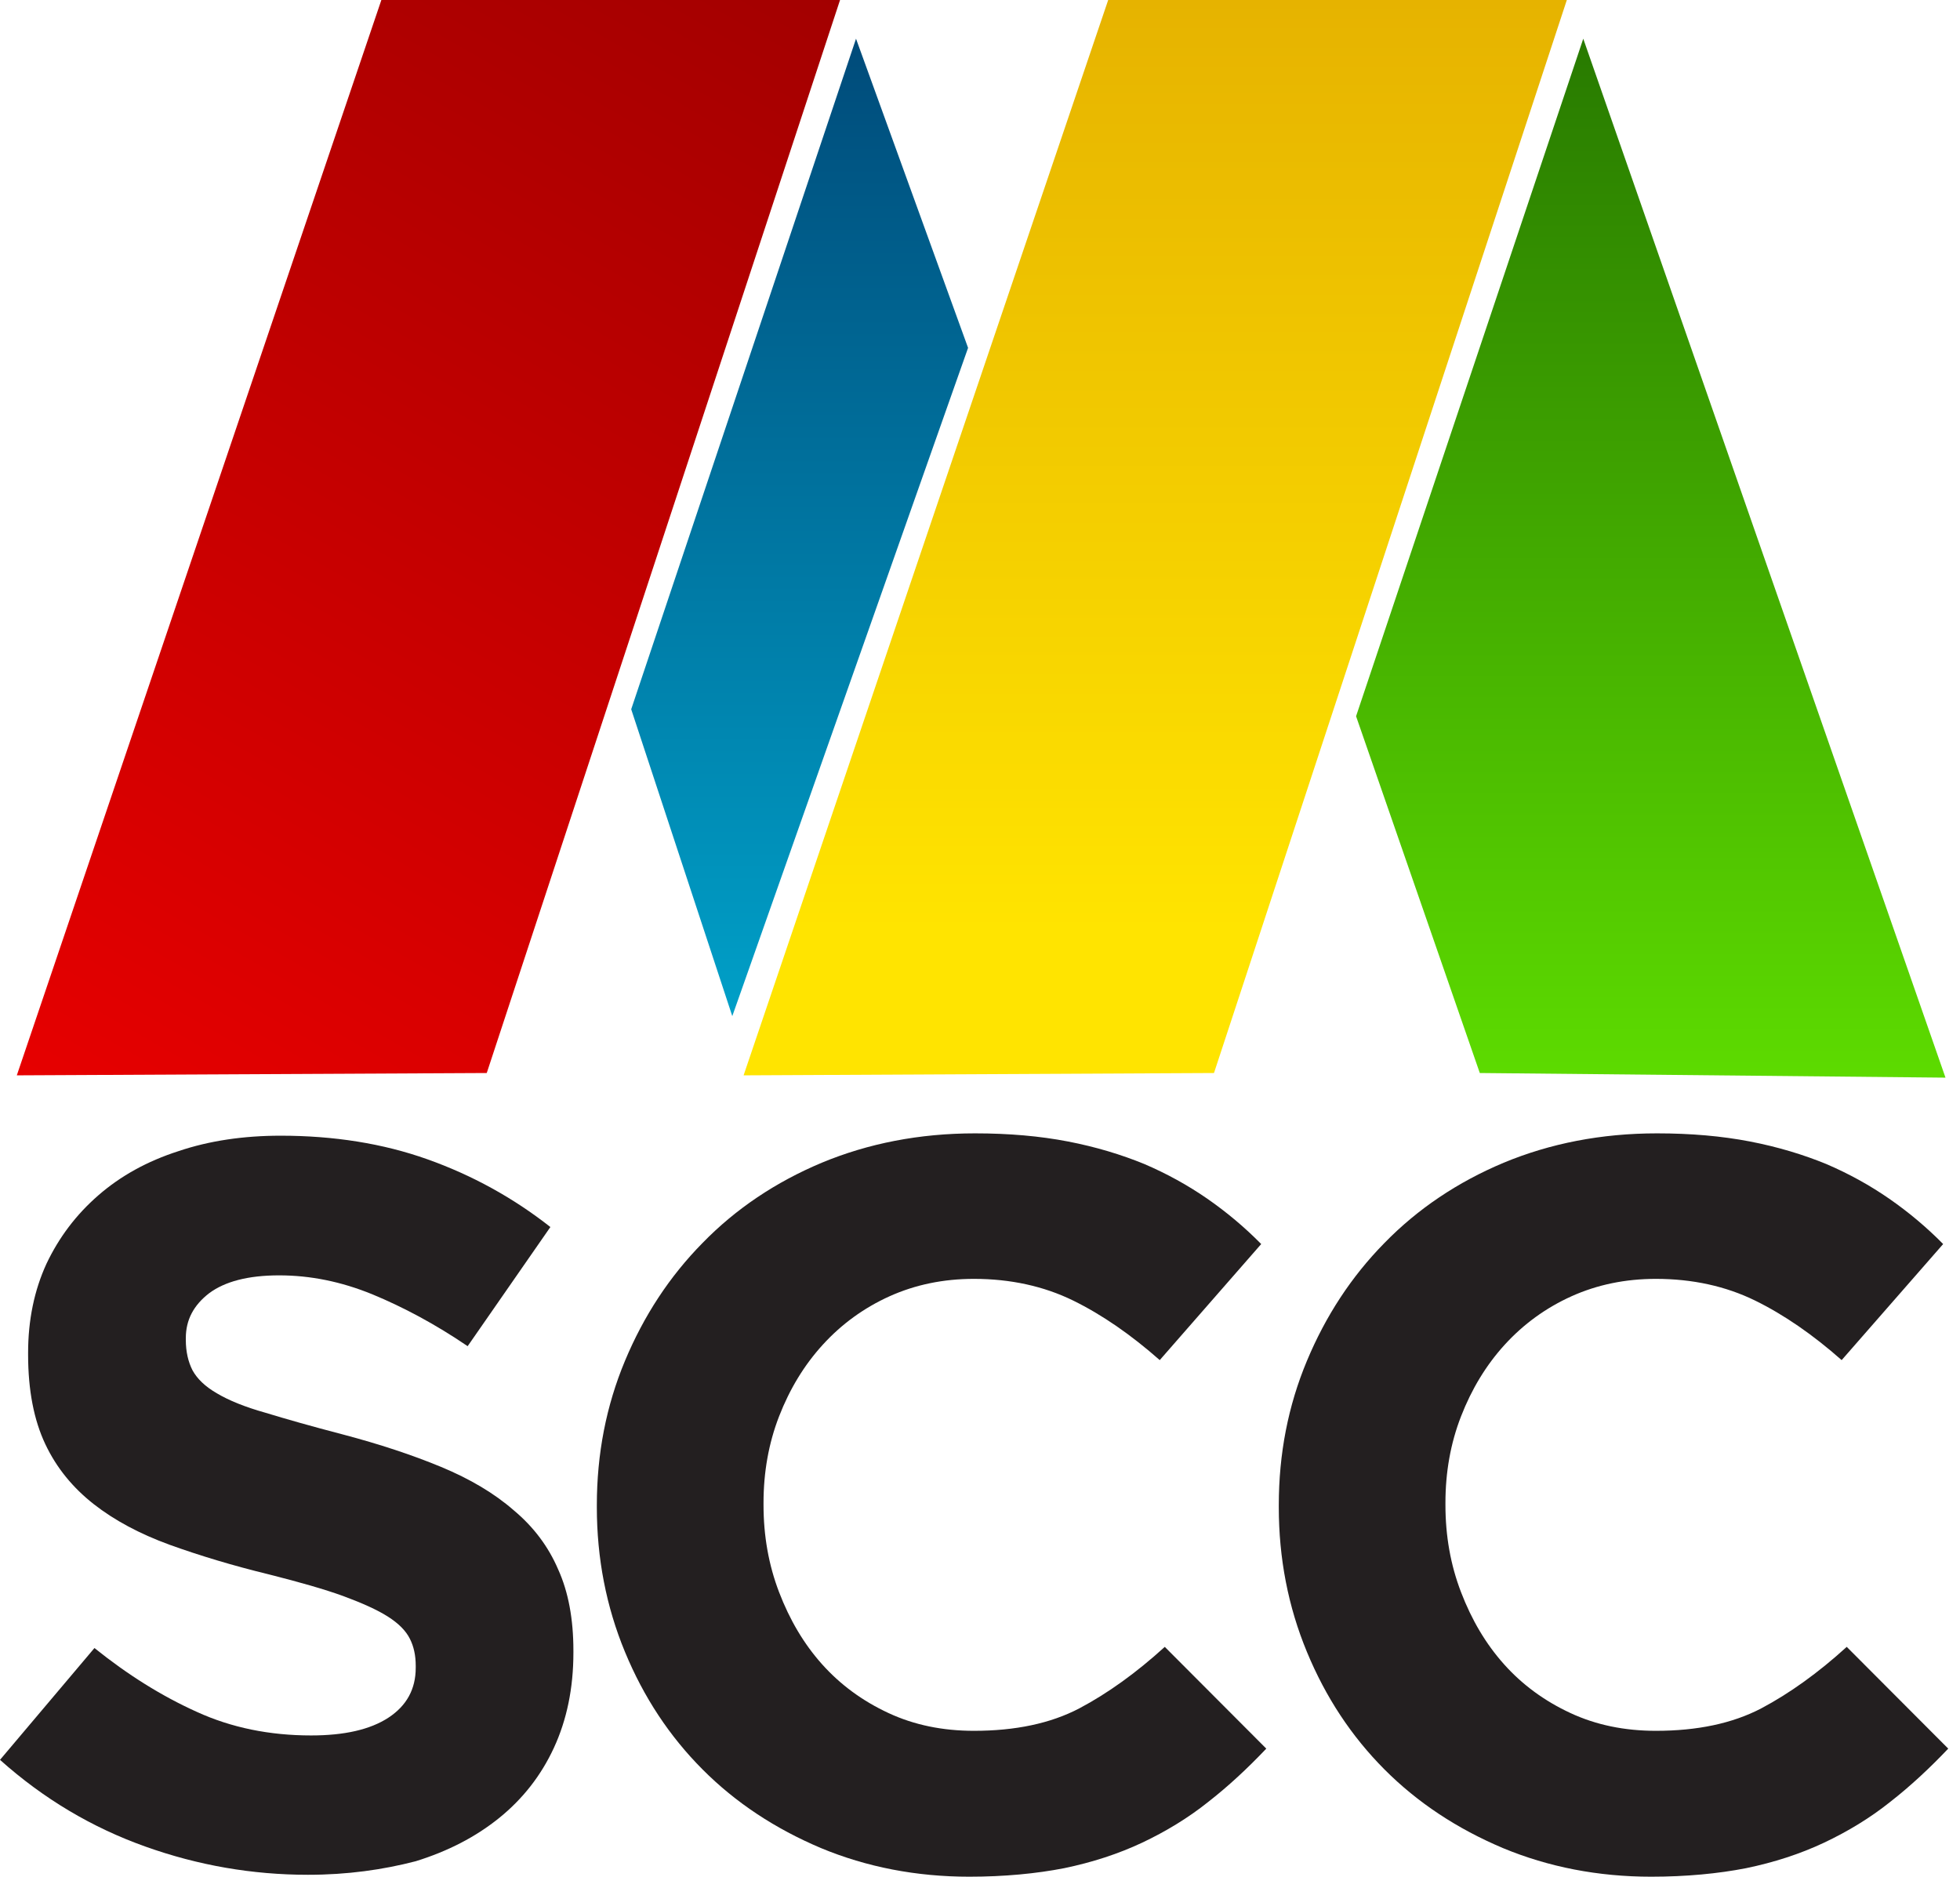 <svg width="47" height="45" viewBox="0 0 47 45" fill="none" xmlns="http://www.w3.org/2000/svg">
<path d="M0.403 25.785L9.145 0H20.144L11.672 25.729L0.403 25.785Z" fill="url(#paint0_linear)"/>
<path d="M17.831 25.785L26.574 0H37.572L29.111 25.729L17.831 25.785Z" fill="url(#paint1_linear)"/>
<path d="M20.527 0.928L15.136 17.007L17.56 24.365L23.214 8.341L20.527 0.928Z" fill="url(#paint2_linear)"/>
<path d="M32.518 17.174L37.966 0.928L46.652 25.84L35.485 25.729L32.518 17.174Z" fill="url(#paint3_linear)"/>
<path d="M7.385 44.954C6.056 44.954 4.755 44.731 3.482 44.276C2.209 43.822 1.048 43.135 0 42.198L2.265 39.517C3.061 40.157 3.875 40.667 4.718 41.047C5.551 41.428 6.468 41.613 7.46 41.613C8.256 41.613 8.874 41.474 9.314 41.187C9.753 40.899 9.969 40.5 9.969 39.99V39.943C9.969 39.693 9.922 39.479 9.828 39.294C9.735 39.108 9.566 38.932 9.304 38.765C9.042 38.598 8.686 38.44 8.237 38.273C7.778 38.106 7.189 37.939 6.459 37.754C5.579 37.54 4.783 37.299 4.062 37.039C3.351 36.779 2.743 36.455 2.246 36.065C1.75 35.675 1.357 35.202 1.086 34.627C0.814 34.052 0.674 33.337 0.674 32.483V32.437C0.674 31.648 0.824 30.934 1.114 30.303C1.413 29.672 1.825 29.125 2.359 28.661C2.892 28.197 3.529 27.844 4.278 27.603C5.017 27.353 5.841 27.232 6.73 27.232C8.003 27.232 9.183 27.418 10.25 27.798C11.317 28.178 12.3 28.716 13.198 29.422L11.214 32.279C10.437 31.75 9.669 31.342 8.93 31.036C8.181 30.73 7.441 30.581 6.693 30.581C5.944 30.581 5.392 30.73 5.017 31.008C4.643 31.296 4.456 31.648 4.456 32.085V32.131C4.456 32.409 4.512 32.651 4.615 32.855C4.727 33.059 4.914 33.244 5.204 33.411C5.485 33.578 5.869 33.736 6.365 33.875C6.852 34.024 7.47 34.2 8.218 34.395C9.098 34.627 9.885 34.887 10.577 35.174C11.27 35.462 11.85 35.805 12.318 36.213C12.796 36.612 13.151 37.086 13.385 37.633C13.629 38.171 13.75 38.821 13.75 39.581V39.628C13.75 40.481 13.591 41.242 13.282 41.91C12.973 42.578 12.534 43.135 11.972 43.59C11.41 44.044 10.746 44.388 9.969 44.629C9.183 44.833 8.331 44.954 7.385 44.954Z" fill="#231F20"/>
<path d="M23.242 45C21.969 45 20.78 44.768 19.685 44.313C18.59 43.849 17.644 43.228 16.849 42.43C16.053 41.632 15.435 40.695 14.986 39.609C14.537 38.524 14.312 37.364 14.312 36.139V36.093C14.312 34.859 14.537 33.708 14.986 32.632C15.435 31.556 16.053 30.609 16.849 29.802C17.644 28.986 18.599 28.345 19.704 27.881C20.818 27.418 22.044 27.176 23.382 27.176C24.197 27.176 24.936 27.241 25.61 27.371C26.284 27.501 26.892 27.687 27.435 27.909C27.978 28.141 28.484 28.42 28.952 28.744C29.42 29.069 29.85 29.431 30.243 29.83L27.81 32.613C27.126 32.01 26.434 31.528 25.732 31.184C25.03 30.841 24.234 30.665 23.354 30.665C22.624 30.665 21.95 30.804 21.332 31.082C20.715 31.361 20.181 31.75 19.732 32.242C19.282 32.734 18.936 33.309 18.683 33.959C18.431 34.608 18.309 35.304 18.309 36.037V36.084C18.309 36.826 18.431 37.522 18.683 38.18C18.936 38.839 19.273 39.414 19.713 39.906C20.153 40.398 20.686 40.788 21.304 41.075C21.922 41.363 22.605 41.502 23.354 41.502C24.346 41.502 25.189 41.326 25.881 40.964C26.565 40.602 27.248 40.11 27.931 39.489L30.365 41.929C29.916 42.402 29.457 42.829 28.97 43.209C28.493 43.59 27.959 43.914 27.389 44.184C26.817 44.453 26.19 44.657 25.517 44.796C24.852 44.926 24.084 45 23.242 45Z" fill="#231F20"/>
<path d="M39.594 45C38.321 45 37.133 44.768 36.038 44.313C34.942 43.849 33.997 43.228 33.201 42.43C32.406 41.632 31.788 40.695 31.339 39.609C30.889 38.524 30.665 37.364 30.665 36.139V36.093C30.665 34.859 30.889 33.708 31.339 32.632C31.788 31.556 32.406 30.609 33.201 29.802C33.997 28.986 34.952 28.345 36.056 27.881C37.17 27.418 38.396 27.176 39.735 27.176C40.549 27.176 41.289 27.241 41.963 27.371C42.637 27.501 43.245 27.687 43.788 27.909C44.331 28.141 44.836 28.42 45.304 28.744C45.772 29.069 46.203 29.431 46.596 29.83L44.162 32.613C43.479 32.01 42.786 31.528 42.084 31.184C41.382 30.841 40.587 30.665 39.707 30.665C38.977 30.665 38.303 30.804 37.685 31.082C37.067 31.361 36.534 31.75 36.084 32.242C35.635 32.734 35.289 33.309 35.036 33.959C34.783 34.608 34.661 35.304 34.661 36.037V36.084C34.661 36.826 34.783 37.522 35.036 38.18C35.289 38.839 35.626 39.414 36.066 39.906C36.505 40.398 37.039 40.788 37.657 41.075C38.275 41.363 38.958 41.502 39.707 41.502C40.699 41.502 41.541 41.326 42.234 40.964C42.917 40.602 43.601 40.11 44.284 39.489L46.718 41.929C46.268 42.402 45.81 42.829 45.323 43.209C44.846 43.59 44.312 43.914 43.741 44.184C43.17 44.453 42.543 44.657 41.869 44.796C41.204 44.926 40.437 45 39.594 45Z" fill="#231F20"/>
<defs>
<linearGradient id="paint0_linear" x1="2.263" y1="26.851" x2="18.25" y2="-1.084" gradientUnits="userSpaceOnUse">
<stop offset="0.005" stop-color="#E60000"/>
<stop offset="1" stop-color="#A30000"/>
</linearGradient>
<linearGradient id="paint1_linear" x1="27.705" y1="25.784" x2="27.705" y2="0" gradientUnits="userSpaceOnUse">
<stop offset="0.134" stop-color="#FFE400"/>
<stop offset="1" stop-color="#E6B300"/>
</linearGradient>
<linearGradient id="paint2_linear" x1="19.176" y1="24.367" x2="19.176" y2="0.927" gradientUnits="userSpaceOnUse">
<stop offset="0.005" stop-color="#009FC7"/>
<stop offset="1" stop-color="#004B7A"/>
</linearGradient>
<linearGradient id="paint3_linear" x1="39.584" y1="25.839" x2="39.584" y2="0.927" gradientUnits="userSpaceOnUse">
<stop stop-color="#5DDB00"/>
<stop offset="1" stop-color="#287A00"/>
</linearGradient>
</defs>
</svg>
